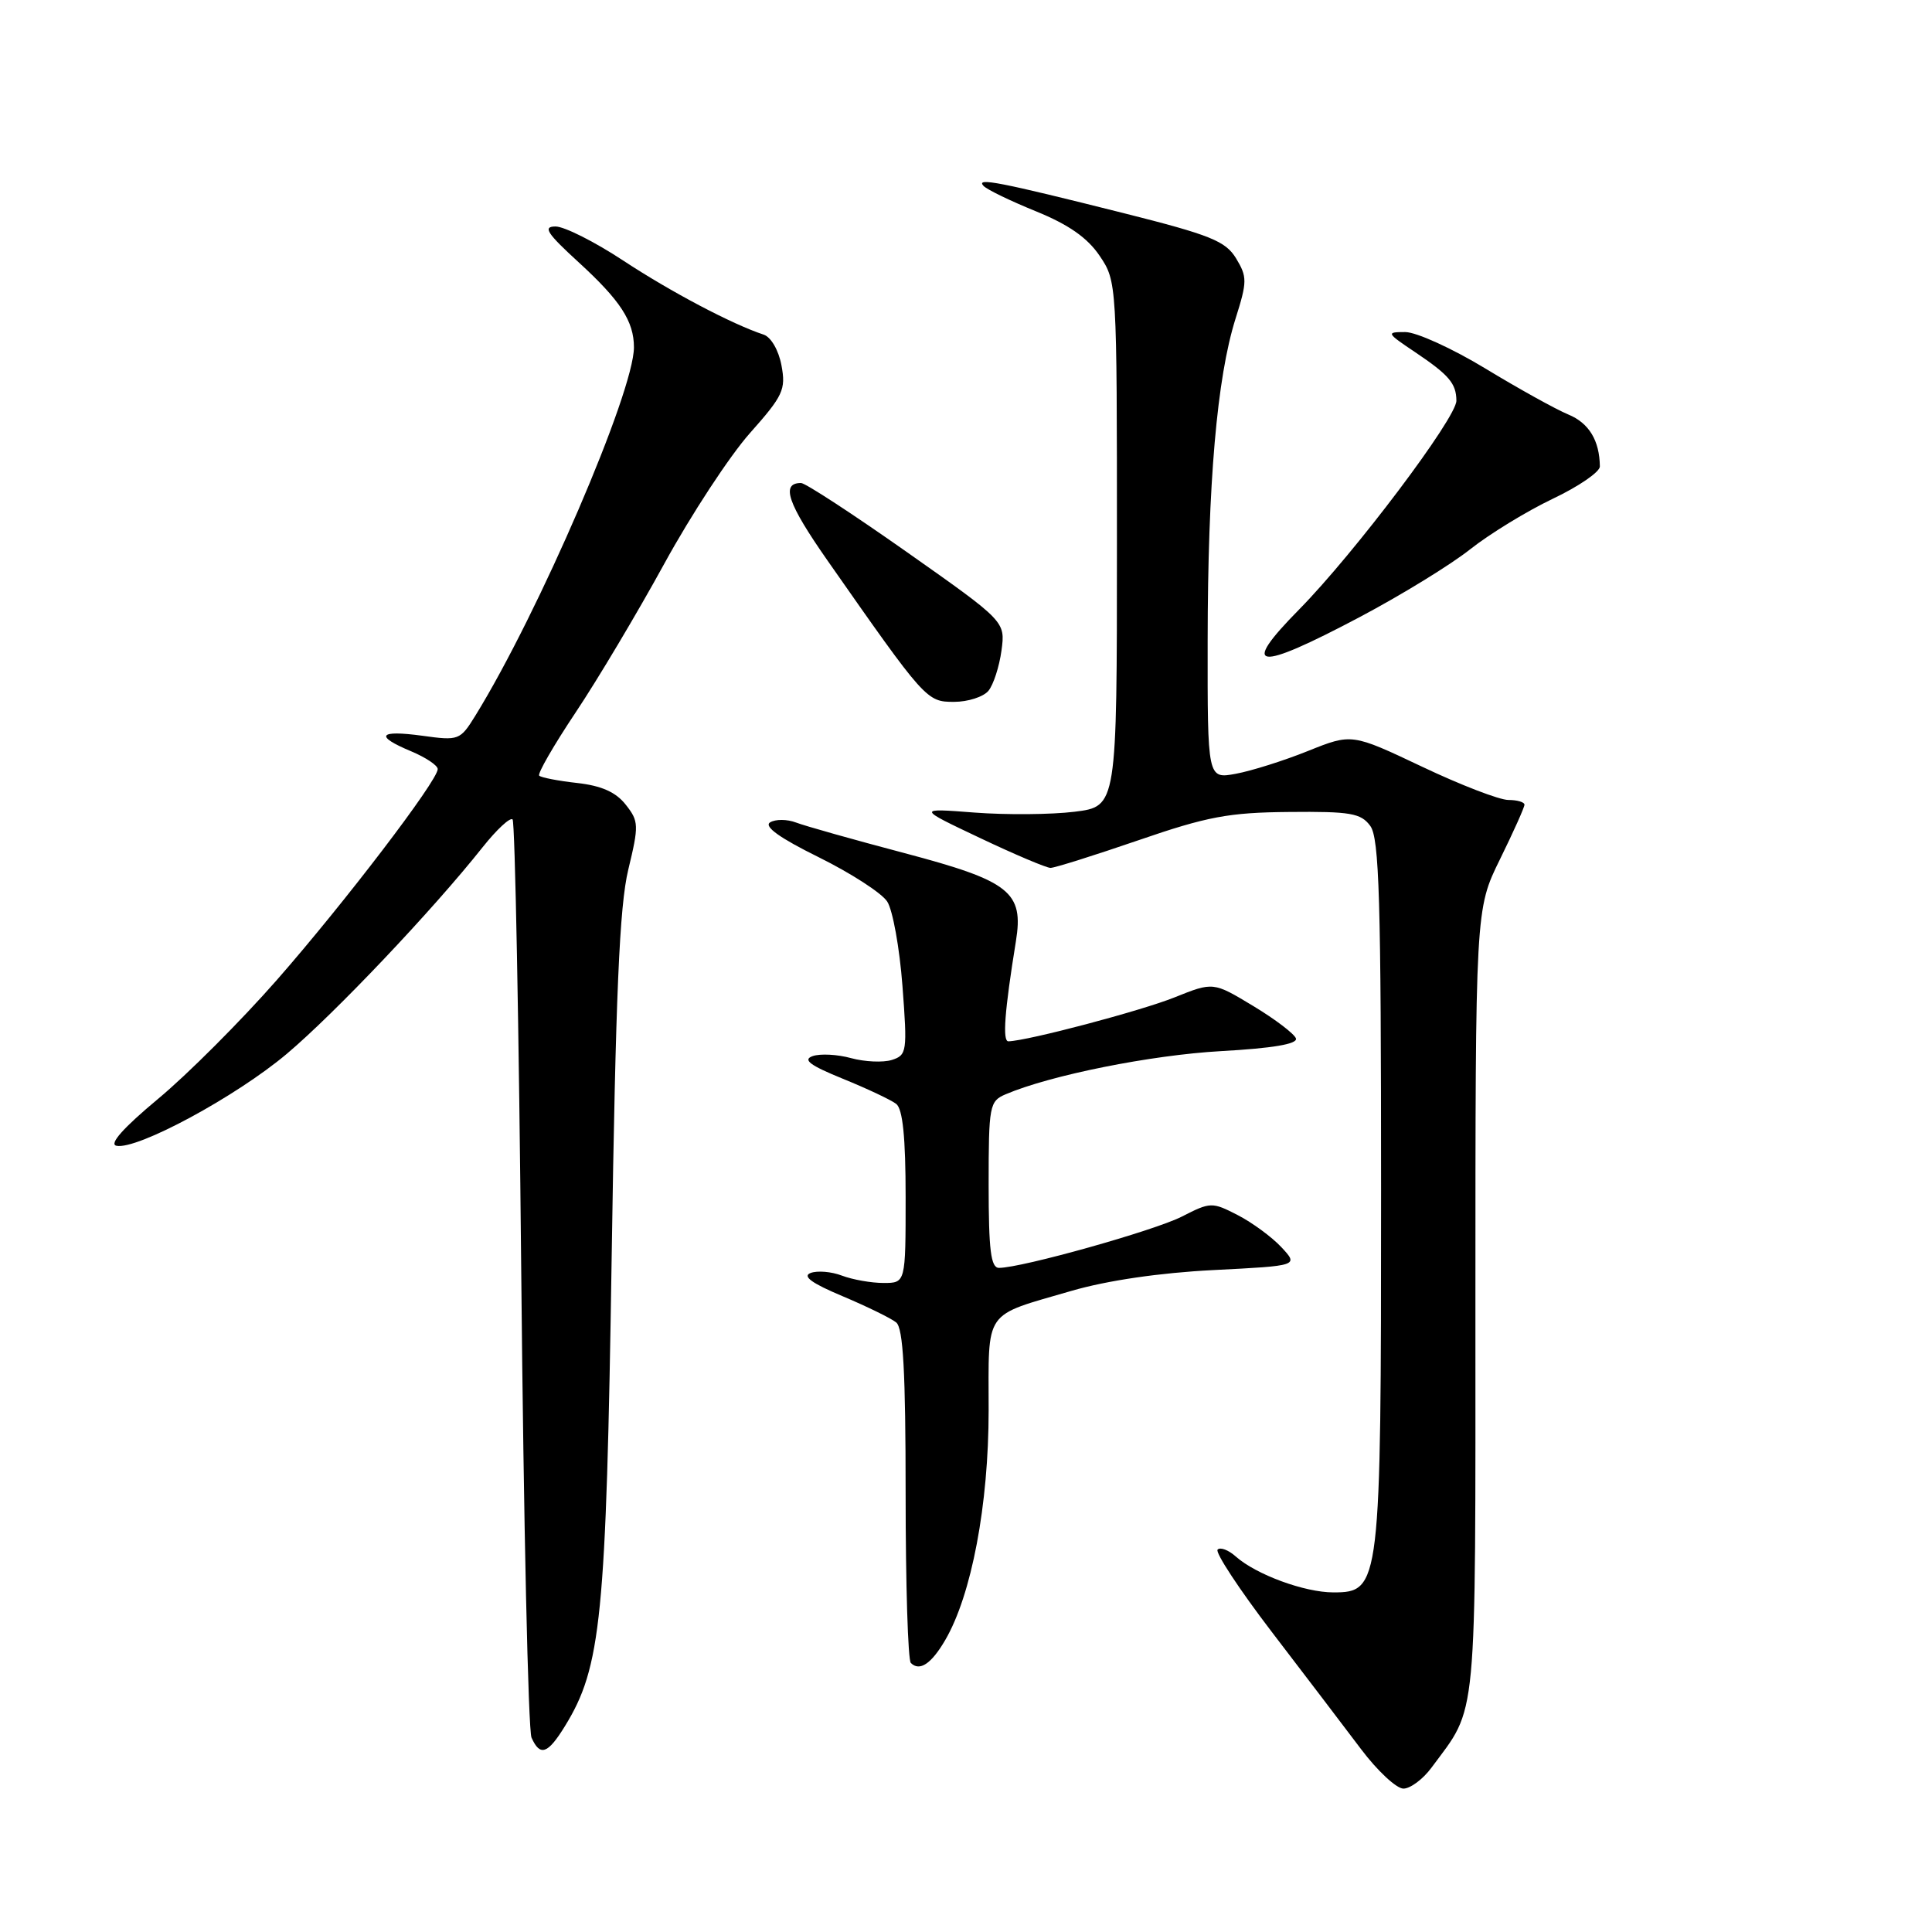 <?xml version="1.0" encoding="UTF-8" standalone="no"?>
<!DOCTYPE svg PUBLIC "-//W3C//DTD SVG 1.1//EN" "http://www.w3.org/Graphics/SVG/1.1/DTD/svg11.dtd" >
<svg xmlns="http://www.w3.org/2000/svg" xmlns:xlink="http://www.w3.org/1999/xlink" version="1.1" viewBox="0 0 256 256">
 <g >
 <path fill="currentColor"
d=" M 189.66 234.25 C 195.83 225.90 195.50 229.42 195.50 172.49 C 195.50 120.48 195.50 120.48 198.75 113.87 C 200.54 110.23 202.00 106.97 202.00 106.63 C 202.00 106.28 201.04 106.00 199.87 106.00 C 198.69 106.00 193.54 104.02 188.43 101.59 C 179.12 97.18 179.12 97.18 173.31 99.51 C 170.11 100.80 165.81 102.15 163.75 102.53 C 160.00 103.22 160.00 103.22 160.02 84.86 C 160.04 64.04 161.25 50.06 163.71 42.24 C 165.27 37.31 165.27 36.69 163.79 34.24 C 162.39 31.94 160.41 31.14 148.84 28.23 C 132.44 24.11 129.27 23.49 130.31 24.62 C 130.75 25.11 133.88 26.62 137.27 28.00 C 141.60 29.76 144.10 31.51 145.71 33.90 C 147.99 37.28 148.00 37.49 148.00 72.08 C 148.00 106.86 148.00 106.86 142.39 107.56 C 139.31 107.94 133.35 107.99 129.14 107.67 C 121.50 107.08 121.50 107.08 129.86 111.04 C 134.45 113.22 138.66 115.00 139.20 115.00 C 139.75 115.00 144.98 113.35 150.84 111.34 C 159.98 108.19 162.83 107.66 170.82 107.59 C 178.96 107.51 180.33 107.75 181.57 109.44 C 182.76 111.06 183.00 119.19 183.00 157.72 C 183.00 210.21 182.91 211.00 176.67 211.00 C 172.86 211.00 166.44 208.64 163.74 206.24 C 162.78 205.38 161.69 204.97 161.34 205.33 C 160.98 205.69 164.21 210.60 168.52 216.24 C 172.84 221.88 178.15 228.86 180.33 231.75 C 182.50 234.64 185.04 237.00 185.96 237.00 C 186.87 237.00 188.54 235.76 189.66 234.25 Z  M 74.84 228.75 C 79.67 220.92 80.32 214.45 81.05 166.50 C 81.58 131.73 82.08 120.08 83.25 115.23 C 84.67 109.35 84.65 108.82 82.91 106.62 C 81.62 104.97 79.70 104.11 76.48 103.75 C 73.96 103.47 71.70 103.03 71.45 102.78 C 71.19 102.53 73.37 98.76 76.27 94.41 C 79.18 90.06 84.47 81.18 88.03 74.68 C 91.59 68.18 96.69 60.41 99.36 57.40 C 103.77 52.44 104.15 51.62 103.55 48.42 C 103.18 46.42 102.16 44.66 101.19 44.34 C 97.03 42.97 88.94 38.71 82.60 34.54 C 78.81 32.04 74.76 30.00 73.60 30.01 C 71.89 30.02 72.47 30.91 76.68 34.76 C 82.21 39.82 84.00 42.58 84.00 46.02 C 84.00 51.93 71.37 81.26 62.98 94.84 C 60.97 98.09 60.79 98.16 55.96 97.49 C 50.15 96.70 49.58 97.51 54.50 99.56 C 56.42 100.37 58.00 101.42 58.00 101.91 C 58.00 103.44 45.64 119.64 36.66 129.88 C 31.90 135.30 24.83 142.38 20.94 145.61 C 16.32 149.46 14.41 151.61 15.43 151.82 C 18.16 152.39 31.27 145.31 38.00 139.64 C 44.38 134.26 57.31 120.63 63.96 112.25 C 65.82 109.91 67.60 108.26 67.92 108.58 C 68.24 108.90 68.76 136.01 69.07 168.83 C 69.38 201.65 69.99 229.29 70.43 230.25 C 71.56 232.77 72.57 232.43 74.84 228.75 Z  M 125.24 217.33 C 128.74 211.34 131.00 199.38 131.00 186.88 C 131.00 173.33 130.20 174.48 142.00 171.04 C 146.72 169.67 153.68 168.65 160.79 168.29 C 172.08 167.72 172.08 167.72 169.79 165.26 C 168.53 163.91 165.93 162.00 164.01 161.01 C 160.61 159.26 160.40 159.26 156.61 161.20 C 152.94 163.07 135.37 168.00 132.37 168.00 C 131.29 168.00 131.00 165.65 131.00 156.98 C 131.00 146.50 131.11 145.91 133.25 145.00 C 139.18 142.47 152.51 139.80 161.78 139.28 C 168.61 138.90 171.95 138.34 171.72 137.60 C 171.52 137.00 168.98 135.06 166.06 133.30 C 160.76 130.10 160.76 130.10 155.63 132.16 C 151.20 133.94 136.20 137.91 133.62 137.98 C 132.81 138.00 133.11 133.99 134.61 124.74 C 135.67 118.20 133.85 116.75 119.88 113.05 C 113.14 111.27 106.65 109.44 105.48 108.99 C 104.30 108.54 102.75 108.53 102.04 108.97 C 101.18 109.51 103.32 111.04 108.49 113.59 C 112.75 115.70 116.83 118.33 117.56 119.46 C 118.29 120.58 119.20 125.61 119.58 130.64 C 120.24 139.35 120.17 139.81 118.17 140.45 C 117.01 140.81 114.59 140.70 112.78 140.21 C 110.98 139.71 108.68 139.59 107.68 139.94 C 106.32 140.42 107.31 141.16 111.68 142.94 C 114.88 144.24 118.06 145.74 118.75 146.27 C 119.62 146.95 120.00 150.70 120.00 158.62 C 120.00 170.00 120.00 170.00 117.07 170.00 C 115.45 170.00 112.98 169.56 111.57 169.03 C 110.17 168.49 108.29 168.34 107.40 168.68 C 106.28 169.11 107.58 170.05 111.64 171.75 C 114.86 173.11 118.06 174.67 118.75 175.23 C 119.68 175.98 120.00 181.80 120.00 197.96 C 120.00 209.90 120.31 219.98 120.69 220.35 C 121.85 221.51 123.40 220.48 125.24 217.33 Z  M 130.97 91.54 C 131.63 90.74 132.41 88.34 132.70 86.21 C 133.22 82.35 133.22 82.35 120.19 73.17 C 113.03 68.13 106.71 64.00 106.14 64.00 C 103.43 64.00 104.35 66.69 109.64 74.26 C 122.62 92.82 122.78 93.00 126.41 93.00 C 128.25 93.00 130.30 92.34 130.97 91.54 Z  M 180.20 81.75 C 185.66 78.86 192.23 74.83 194.81 72.78 C 197.39 70.74 202.31 67.73 205.75 66.09 C 209.19 64.46 211.99 62.53 211.99 61.81 C 211.95 58.37 210.55 56.05 207.80 54.92 C 206.14 54.23 201.20 51.49 196.82 48.83 C 192.45 46.18 187.67 44.00 186.20 44.00 C 183.64 44.00 183.70 44.11 187.52 46.67 C 192.01 49.69 192.96 50.81 192.98 53.09 C 193.01 55.35 179.47 73.31 172.15 80.75 C 164.22 88.79 166.39 89.06 180.20 81.75 Z "/>
</g>
</svg>